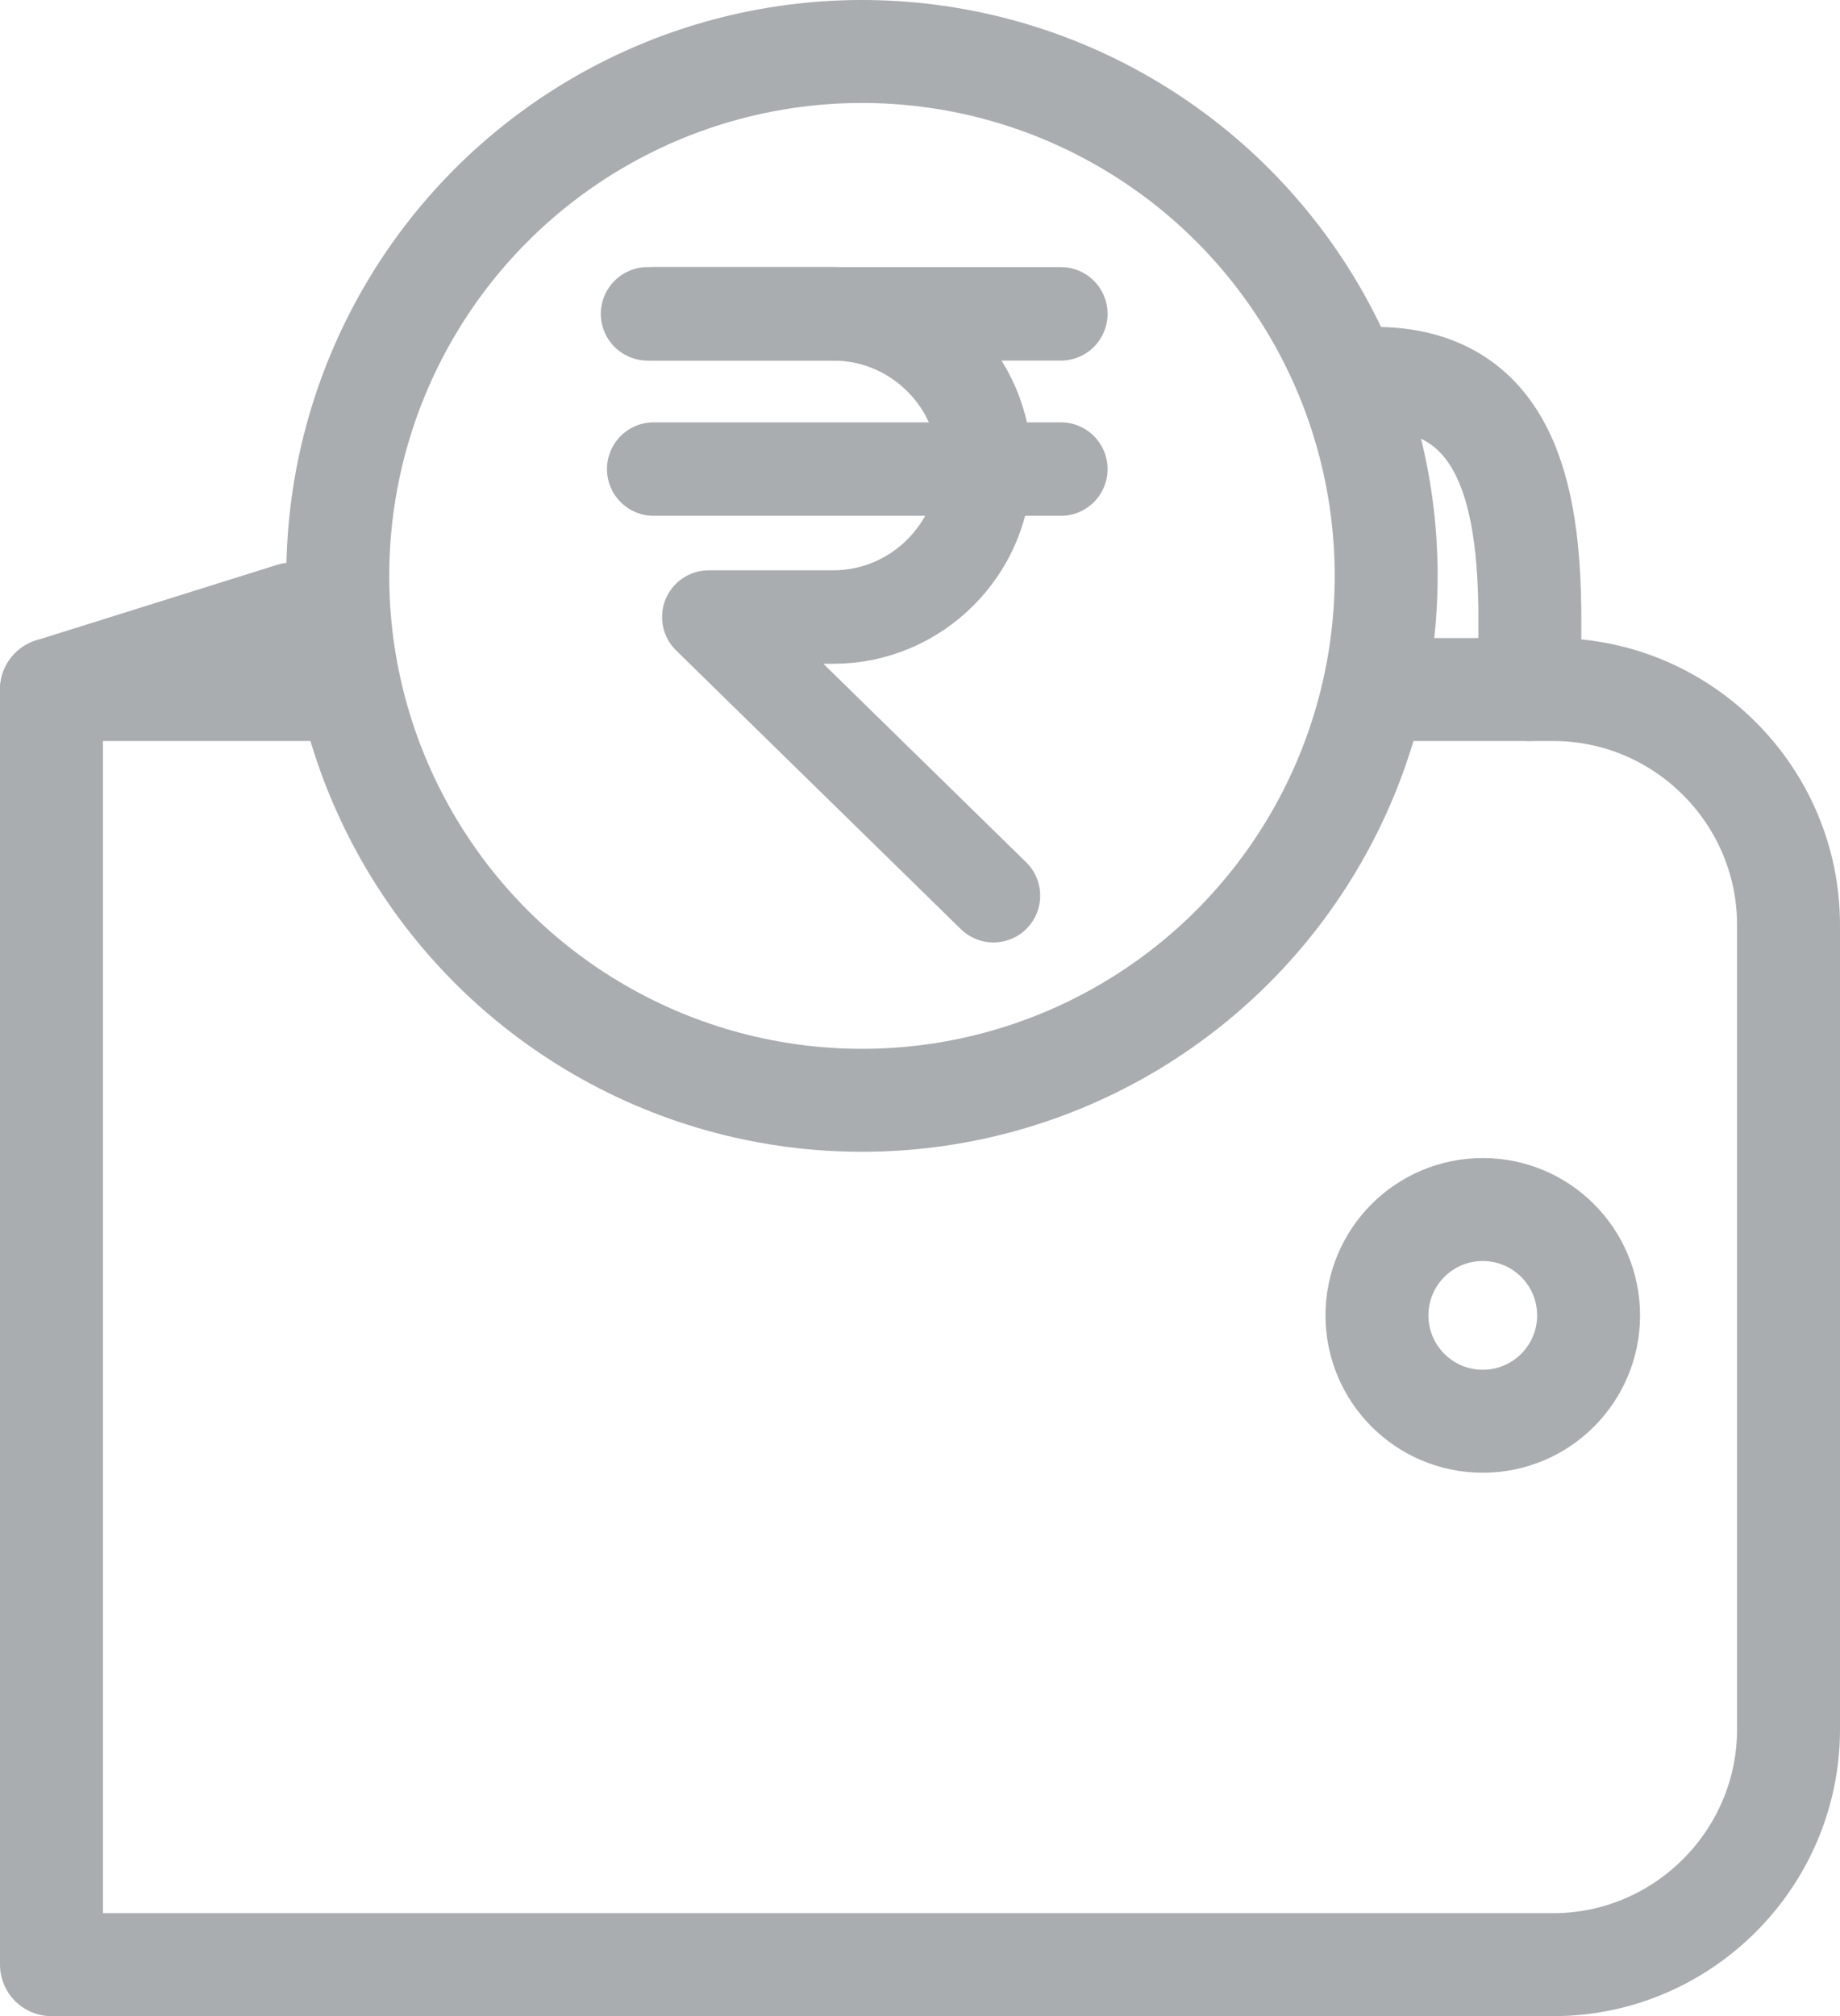 <?xml version="1.0" encoding="utf-8"?>
<!-- Generator: Adobe Illustrator 16.0.0, SVG Export Plug-In . SVG Version: 6.00 Build 0)  -->
<!DOCTYPE svg PUBLIC "-//W3C//DTD SVG 1.1//EN" "http://www.w3.org/Graphics/SVG/1.1/DTD/svg11.dtd">
<svg version="1.1" id="Layer_1" xmlns="http://www.w3.org/2000/svg" xmlns:xlink="http://www.w3.org/1999/xlink" x="0px" y="0px"
	 width="19.197px" height="21.026px" viewBox="0 0 19.197 21.026" enable-background="new 0 0 19.197 21.026" xml:space="preserve">
<path fill="none" stroke="#AAADAF" stroke-width="1.074" stroke-linecap="round" stroke-linejoin="round" stroke-miterlimit="10" d="
	M14.34,3.946c1.35,0,1.621,1.159,1.621,2.509v0.736"/>
<line fill="none" stroke="#AAADAF" stroke-width="1.074" stroke-linecap="round" stroke-linejoin="round" stroke-miterlimit="10" x1="0.537" y1="7.191" x2="3.048" y2="6.404"/>
<circle fill="none" stroke="#AAADAF" stroke-width="1.074" stroke-linecap="round" stroke-linejoin="round" stroke-miterlimit="10" cx="15.47" cy="13.718" r="1.104"/>
<path fill="none" stroke="#AAADAF" stroke-width="1.074" stroke-linecap="round" stroke-linejoin="round" stroke-miterlimit="10" d="
	M3.298,7.191H0.537v13.298h15.669c1.35,0,2.454-1.104,2.454-2.454V9.646c0-1.352-1.104-2.455-2.454-2.455h-1.804"/>
<circle fill="none" stroke="#AAADAF" stroke-width="1.074" stroke-linecap="round" stroke-linejoin="round" stroke-miterlimit="10" cx="8.993" cy="6.006" r="5.469"/>
<path fill="none" stroke="#AAADAF" stroke-width="0.975" stroke-linecap="round" stroke-linejoin="round" stroke-miterlimit="10" d="
	M6.756,3.273h1.939c0.869,0,1.581,0.711,1.581,1.581c0,0.869-0.712,1.581-1.581,1.581h-1.3l2.97,2.906"/>
<line fill="none" stroke="#AAADAF" stroke-width="0.975" stroke-linecap="round" stroke-linejoin="round" stroke-miterlimit="10" x1="6.82" y1="4.892" x2="11.068" y2="4.892"/>
<line fill="none" stroke="#AAADAF" stroke-width="0.975" stroke-linecap="round" stroke-linejoin="round" stroke-miterlimit="10" x1="6.82" y1="3.273" x2="11.068" y2="3.273"/>
</svg>
